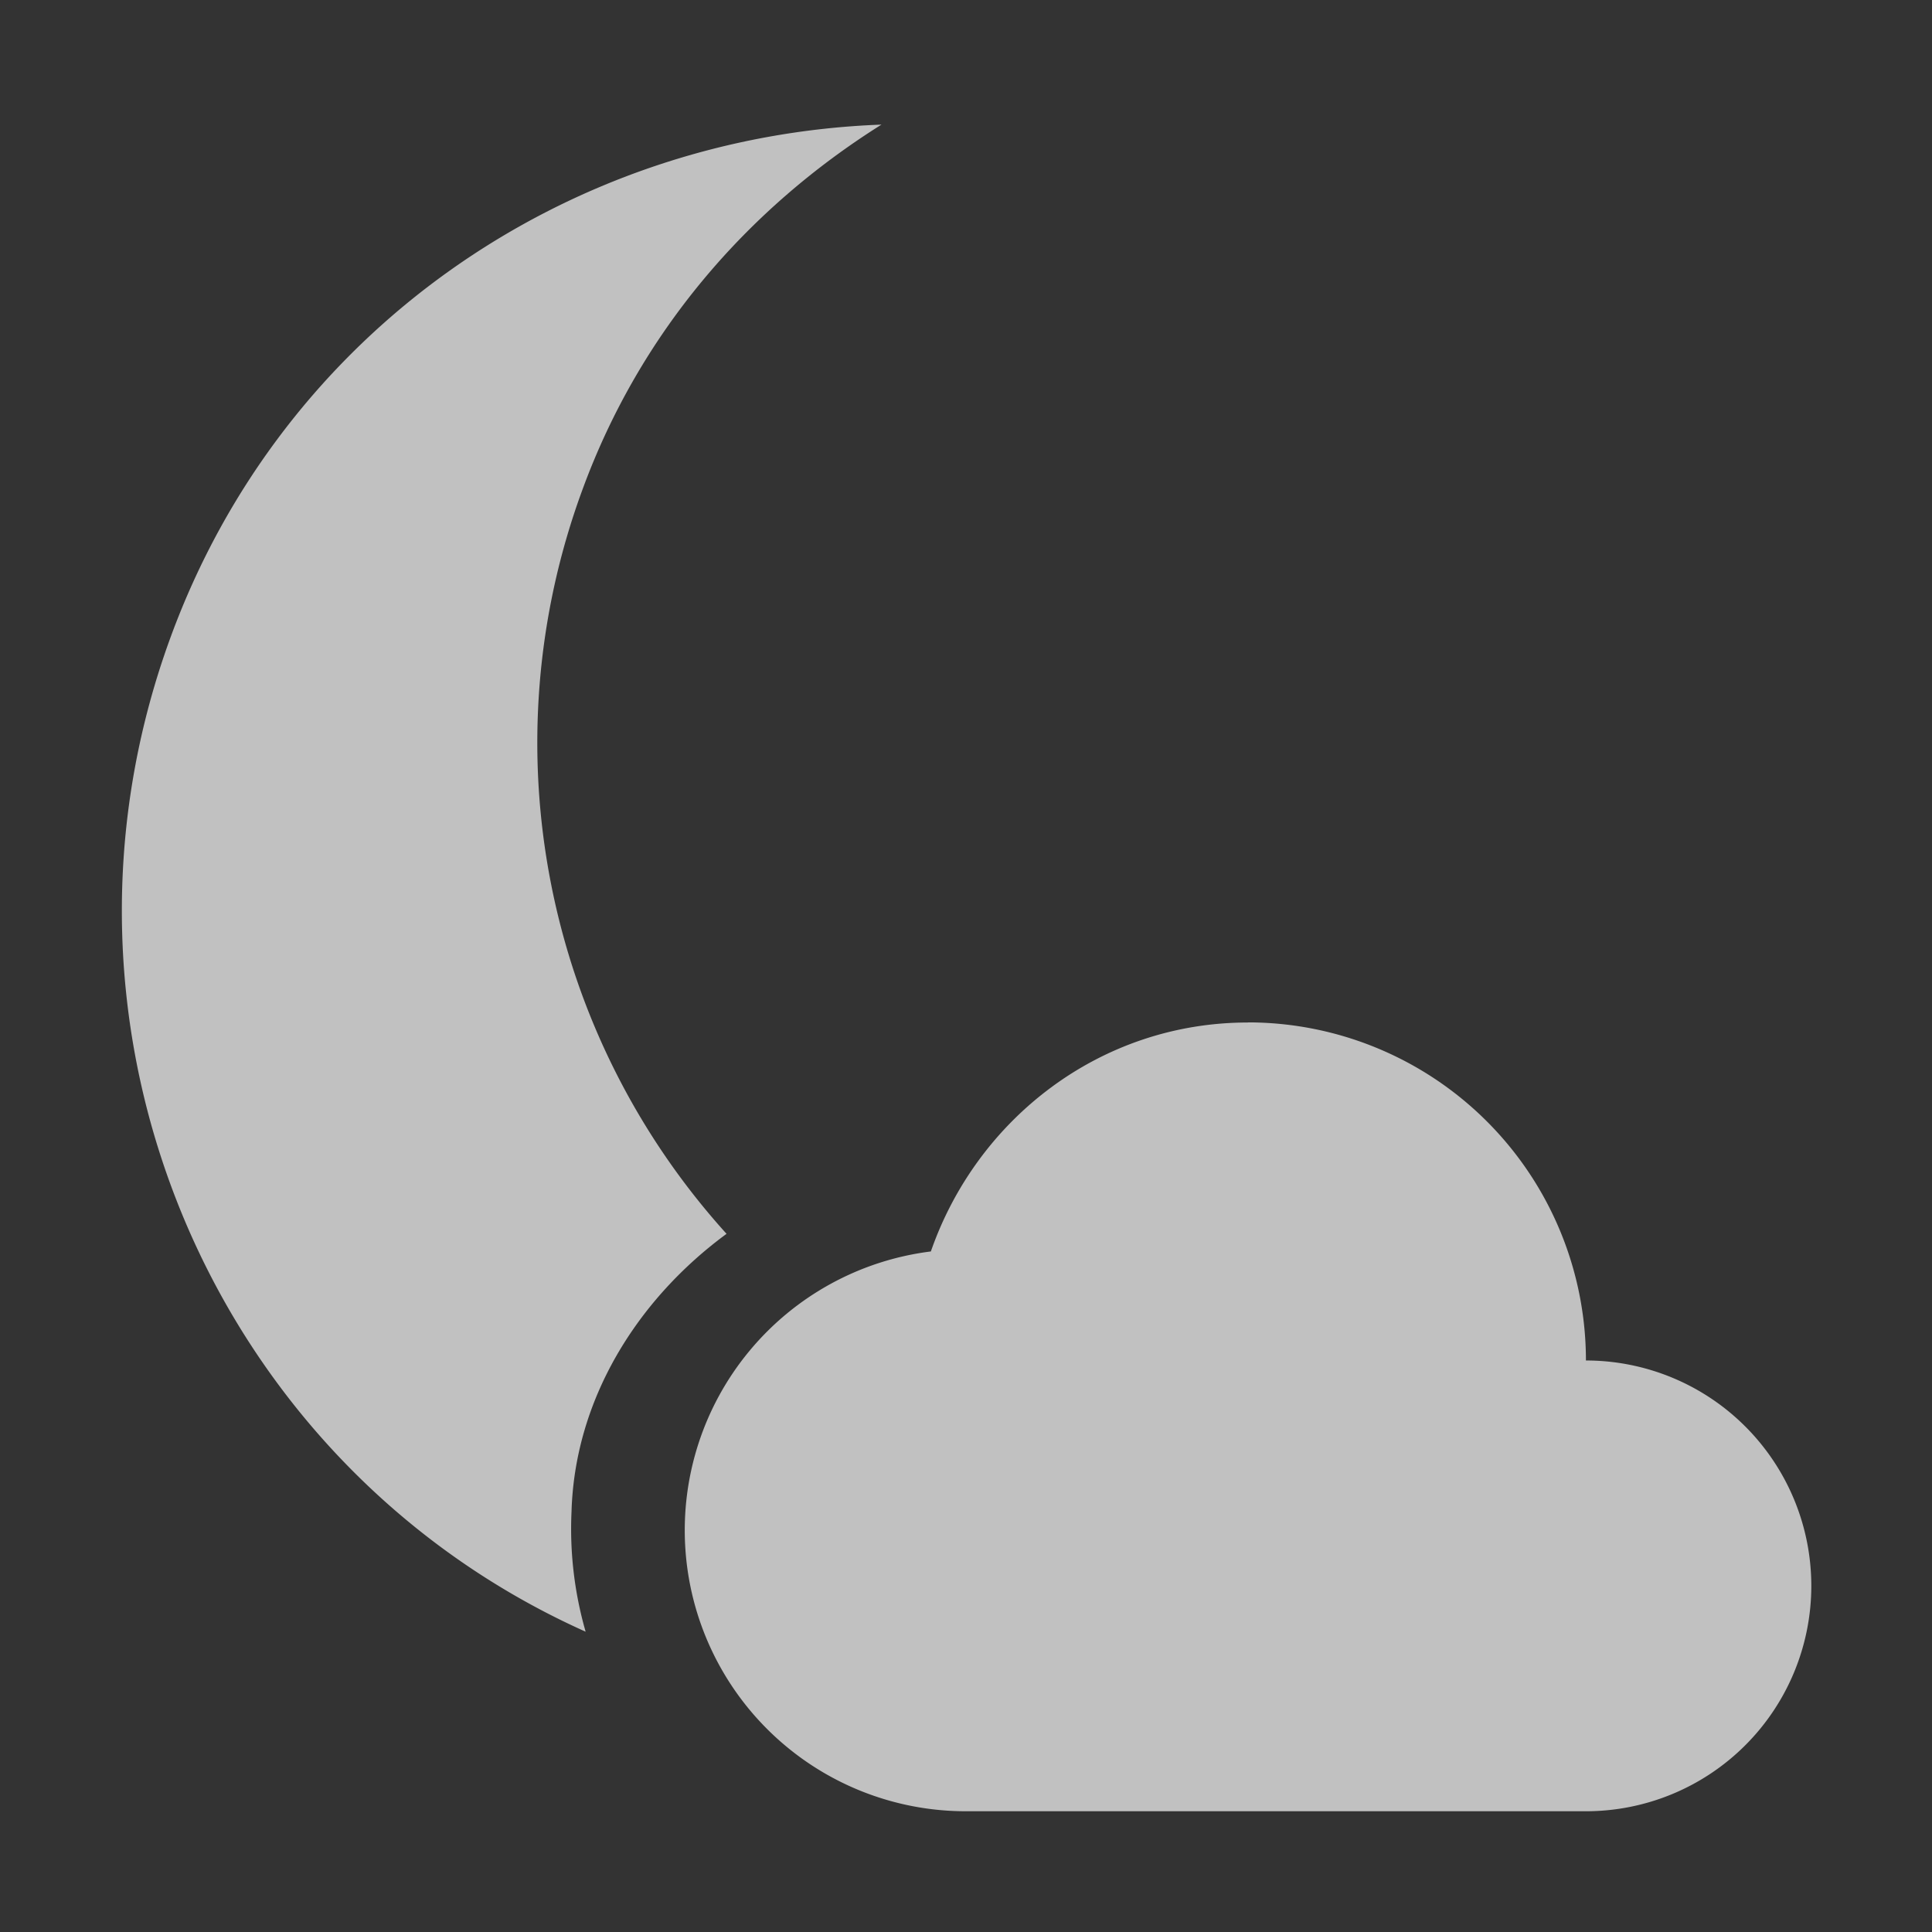 <svg xmlns="http://www.w3.org/2000/svg" width="16" height="16">
    <rect width="100%" height="100%" fill="#333333" stroke="none"/>
    <defs>
        <style id="current-color-scheme" type="text/css">
            .ColorScheme-Highlight{color:#a0b6cb}
        </style>
    </defs>
    <g style="fill:currentColor;color:#fdfdfd;opacity:.7">
        <path d="M7.3 1.032c-2.579.095-4.955 1.684-5.892 4.258-1.18 3.24.344 6.835 3.442 8.223a3.078 3.078 0 0 1-.117-.991c.026-.934.545-1.761 1.284-2.304A6.061 6.061 0 0 1 4.82 4.065C5.3 2.747 6.197 1.725 7.3 1.032zm.175 10.382c-.39.16-.707.454-.817.875-.247.77.314 1.637 1.109 1.75a6.554 6.554 0 0 0 4.433-1.955v-.145c-1.195.35-2.503.37-3.762-.088a6.076 6.076 0 0 1-.963-.437z"/>
        <path d="M10.334 8.468c-1.225 0-2.245.802-2.625 1.896A2.327 2.327 0 0 0 8 15h5.134a1.866 1.866 0 1 0 0-3.733 2.8 2.8 0 0 0-2.8-2.8z"/>
    </g>
</svg>
